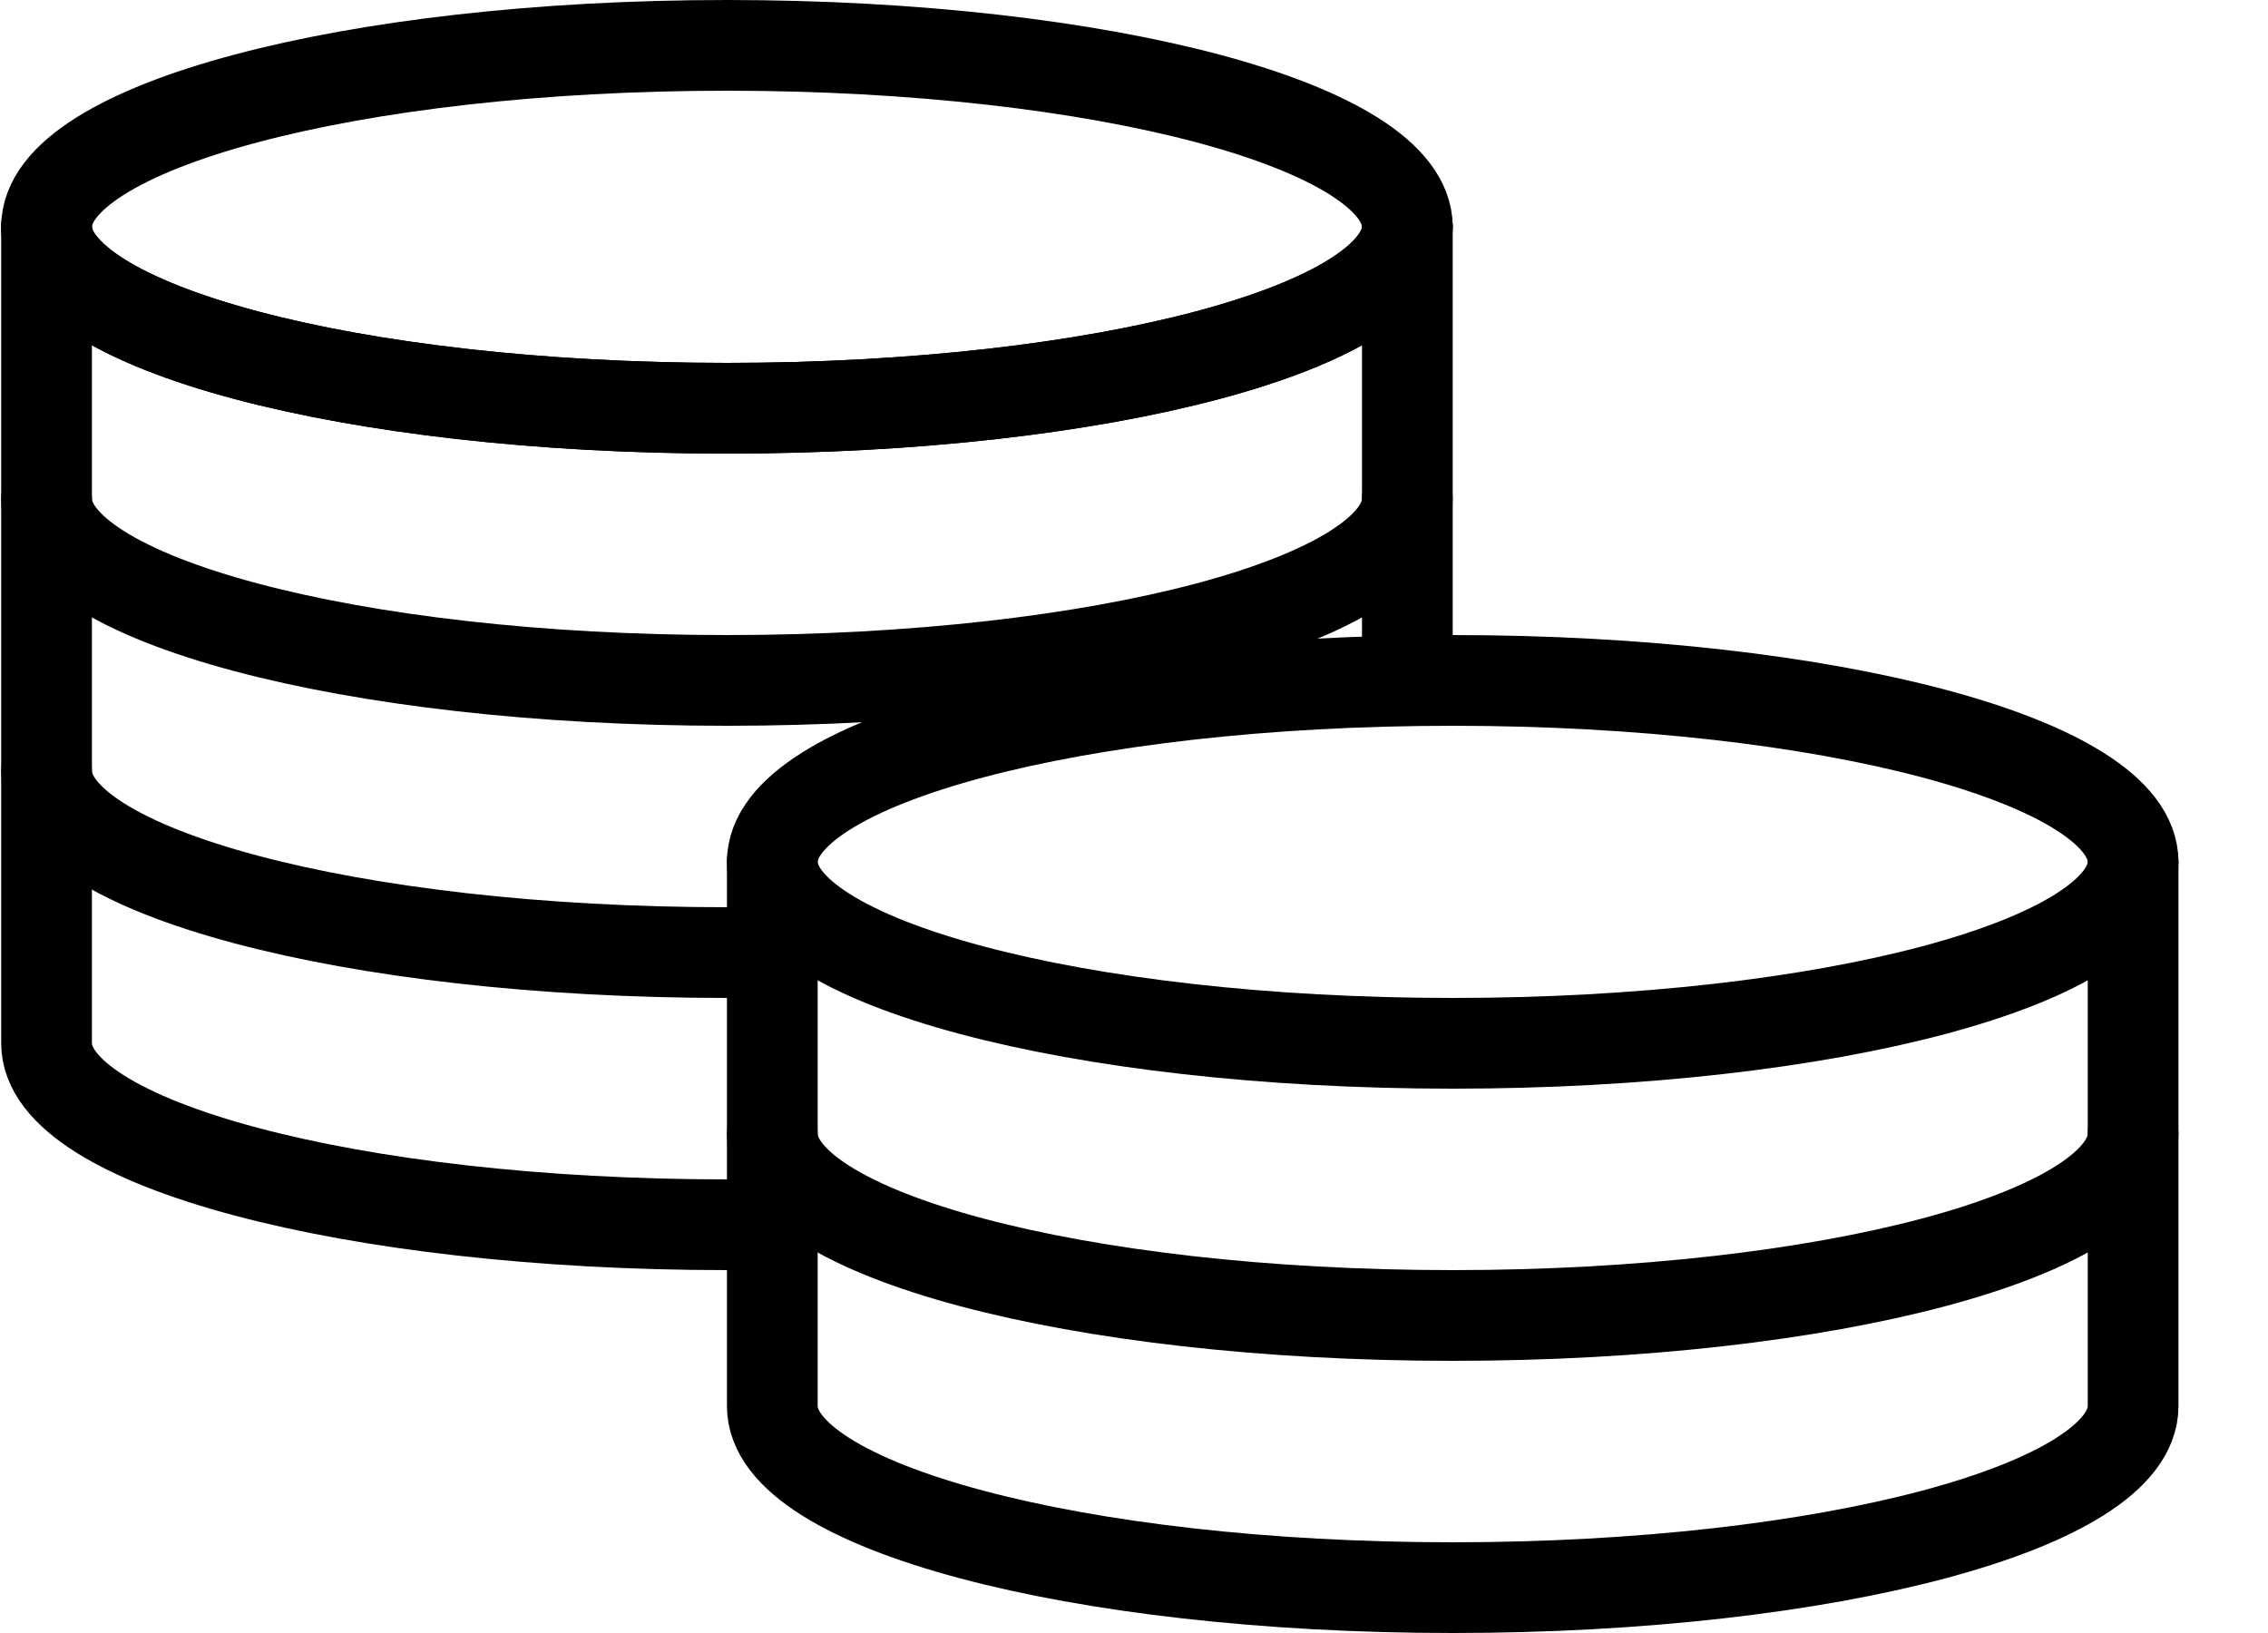 <?xml version="1.0" encoding="UTF-8" standalone="no"?>
<svg width="25px" height="18px" viewBox="0 0 25 18" version="1.1" xmlns="http://www.w3.org/2000/svg" xmlns:xlink="http://www.w3.org/1999/xlink">

    <defs></defs>
    <g id="Page-1" stroke="none" stroke-width="1" fill="none" fill-rule="evenodd" stroke-linecap="round" stroke-linejoin="round">
        <g id="User-home-mobile-menu" transform="translate(-24, -249)" stroke="#000000">
            <g id="Group" transform="translate(24, 249)">
                <path d="M15.513,2.5 C15.513,3.604 12.156,4.5 8.013,4.5 C3.871,4.5 0.513,3.604 0.513,2.5" id="Stroke-4618"></path>
                <path d="M23.513,9.5 C23.513,10.604 20.156,11.5 16.013,11.5 C11.871,11.5 8.513,10.604 8.513,9.5 C8.513,8.396 11.871,7.5 16.013,7.5 C20.156,7.5 23.513,8.396 23.513,9.5 L23.513,9.5 Z" id="Stroke-4619"></path>
                <path d="M15.513,2.5 C15.513,3.604 12.156,4.5 8.013,4.5 C3.871,4.5 0.513,3.604 0.513,2.5 C0.513,1.396 3.871,0.5 8.013,0.5 C12.156,0.5 15.513,1.396 15.513,2.5 L15.513,2.5 Z" id="Stroke-4619"></path>
                <path d="M23.513,9.5 L23.513,12.5 C23.513,13.604 20.156,14.5 16.013,14.5 C11.871,14.5 8.513,13.604 8.513,12.5 L8.513,9.5" id="Stroke-4620"></path>
                <path d="M23.513,12.5 L23.513,15.5 C23.513,16.604 20.156,17.5 16.013,17.5 C11.871,17.5 8.513,16.604 8.513,15.5 L8.513,12.5" id="Stroke-4621"></path>
                <path d="M15.513,2.5 L15.513,5.5 C15.513,6.604 12.156,7.5 8.013,7.5 C3.871,7.5 0.513,6.604 0.513,5.5 L0.513,2.5" id="Stroke-4622"></path>
                <path d="M0.513,5.5 L0.513,8.5 C0.513,9.604 3.871,10.5 8.013,10.5 L8.513,10.5" id="Stroke-4623"></path>
                <path d="M0.513,8.5 L0.513,11.5 C0.513,12.604 3.871,13.5 8.013,13.5 L8.513,13.5" id="Stroke-4624"></path>
                <path d="M15.513,5.5 L15.513,7.5" id="Stroke-4625"></path>
            </g>
        </g>
    </g>
</svg>